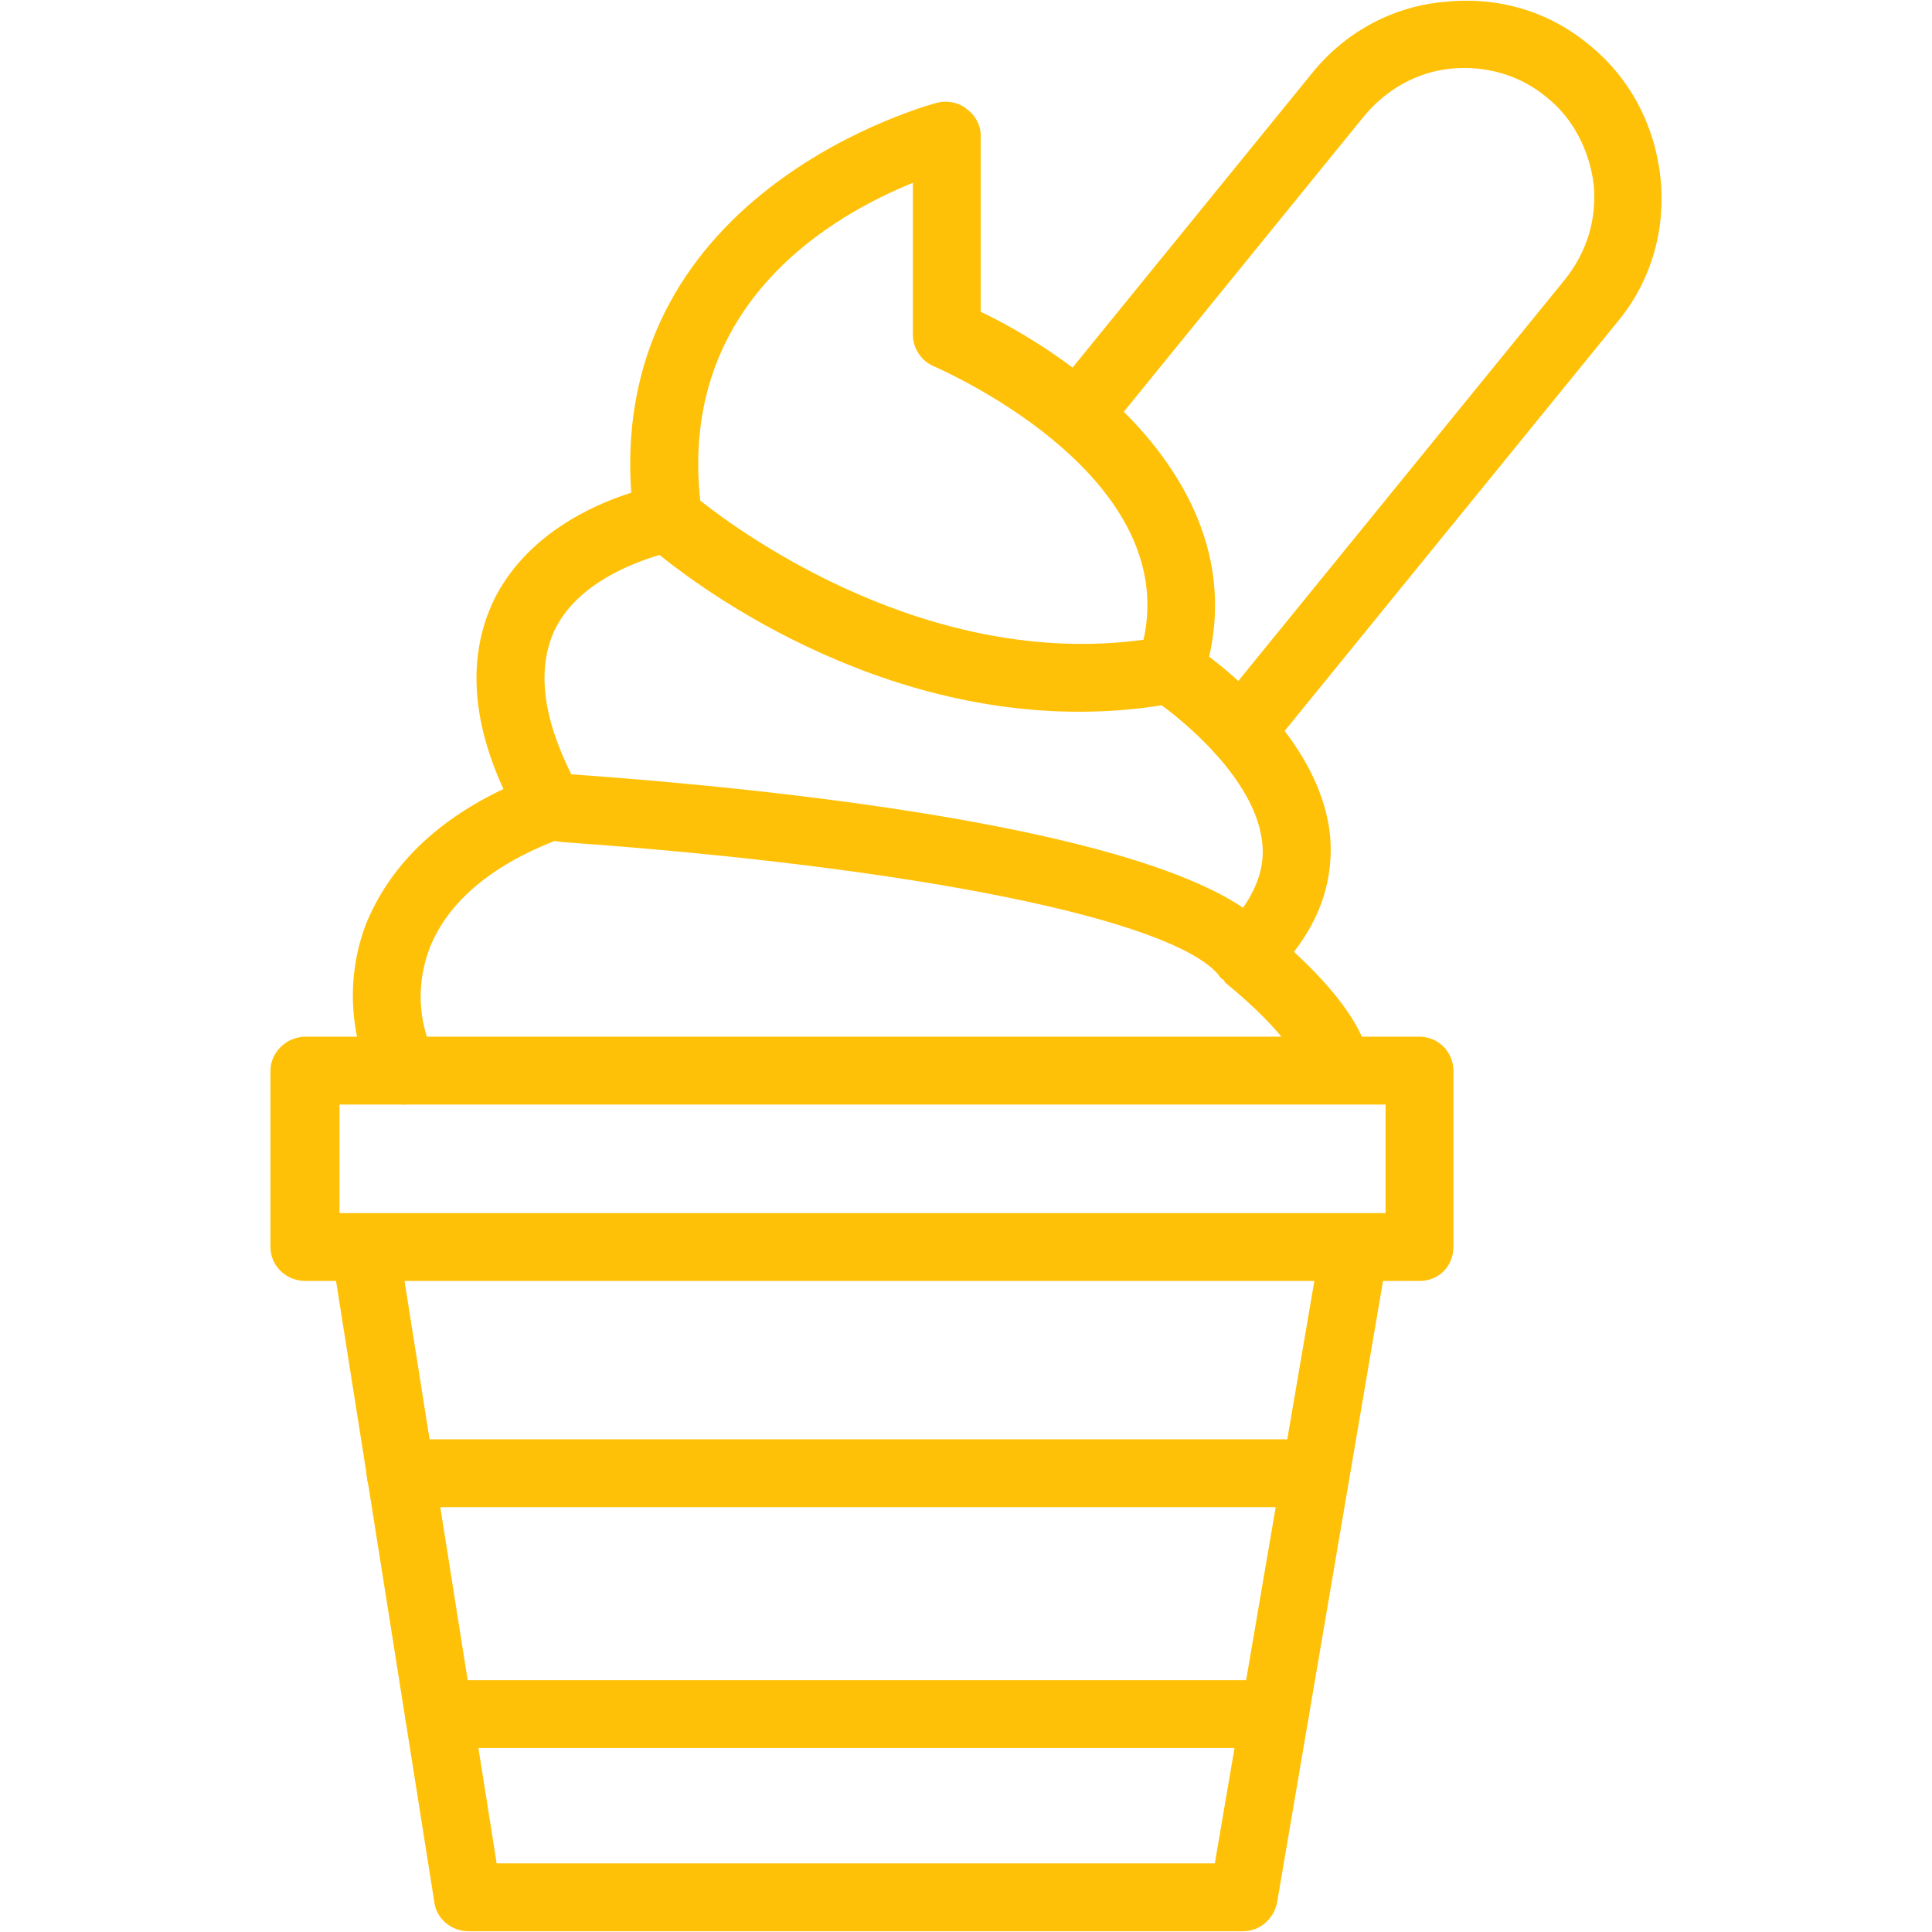 <svg xmlns="http://www.w3.org/2000/svg" xmlns:xlink="http://www.w3.org/1999/xlink" width="500" zoomAndPan="magnify" viewBox="0 0 375 375" height="500" preserveAspectRatio="xMidYMid meet" version="1.0"><defs><clipPath id="ba1eac2066"><path d="M 52.5 201 L 283 201 L 283 249 L 52.5 249 Z M 52.5 201 " clip-rule="nonzero"/></clipPath><clipPath id="2eec1e9095"><path d="M 202 0 L 322.5 0 L 322.5 149 L 202 149 Z M 202 0 " clip-rule="nonzero"/></clipPath></defs><path fill="#ffc107" d="M 78.402 214.391 C 75.988 214.391 73.574 213.074 72.477 210.66 C 67.645 200.562 67.207 189.145 71.16 179.047 C 74.453 171.145 81.477 160.828 97.719 153.145 C 91.355 139.316 90.914 127.023 95.742 116.707 C 101.891 103.977 114.84 98.047 122.523 95.633 C 118.355 36.367 181.355 20.121 182.012 19.902 C 183.988 19.465 186.184 19.902 187.719 21.219 C 189.258 22.316 190.355 24.293 190.355 26.27 L 190.355 60.512 C 211.426 70.609 242.16 94.758 234.695 127.465 C 241.938 132.953 256.645 146.121 258.184 162.367 C 258.84 170.488 256.426 177.953 251.16 184.758 C 259.719 192.66 264.77 199.684 266.086 206.488 C 266.965 210 264.547 213.512 261.035 214.172 C 257.523 215.047 254.012 212.855 253.133 209.121 C 252.695 206.488 249.84 200.562 237.77 190.684 C 237.77 190.465 237.547 190.465 237.547 190.242 C 237.109 190.023 236.672 189.586 236.453 189.145 C 227.23 178.391 177.621 168.293 109.355 163.465 L 107.598 163.242 C 95.305 168.074 86.965 175.098 83.453 183.879 C 80.816 190.684 81.035 198.145 84.328 204.953 C 85.867 208.242 84.547 212.195 81.258 213.73 C 80.379 214.172 79.5 214.391 78.402 214.391 Z M 110.891 150.293 C 151.281 153.145 217.793 160.391 241.281 176.195 C 244.133 172.023 245.453 168.074 245.012 163.684 C 243.914 152.488 232.062 141.73 225.477 136.902 C 178.062 144.367 138.547 116.27 128.012 107.707 C 122.965 109.242 111.988 113.195 107.598 122.414 C 104.305 129.66 105.184 138.879 110.891 150.293 Z M 135.914 97.172 C 144.258 103.758 180.258 129.879 221.965 124.172 C 229.207 91.465 181.574 71.27 181.133 71.047 C 178.719 69.953 177.184 67.535 177.184 64.902 L 177.184 35.488 C 162.035 41.633 131.742 58.535 135.914 97.172 Z M 135.914 97.172 " fill-opacity="1" fill-rule="evenodd"/><path fill="#ffc107" d="M 241.281 374.855 L 90.914 374.855 C 87.621 374.855 84.77 372.438 84.328 369.367 L 64.355 243.145 C 63.695 239.414 66.109 236.121 69.84 235.684 C 73.355 235.023 76.645 237.438 77.305 240.953 L 96.402 361.684 L 235.793 361.684 L 256.426 240.953 C 256.867 237.438 260.379 235.023 263.891 235.684 C 267.621 236.121 270.035 239.633 269.379 243.145 L 247.867 369.367 C 247.207 372.438 244.574 374.855 241.281 374.855 Z M 241.281 374.855 " fill-opacity="1" fill-rule="evenodd"/><g clip-path="url(#ba1eac2066)"><path fill="#ffc107" d="M 275.523 248.633 L 59.305 248.633 C 55.574 248.633 52.5 245.781 52.5 242.047 L 52.5 207.805 C 52.5 204.293 55.574 201.219 59.305 201.219 L 275.523 201.219 C 279.258 201.219 282.109 204.293 282.109 207.805 L 282.109 242.047 C 282.109 245.781 279.258 248.633 275.523 248.633 Z M 65.891 235.465 L 268.938 235.465 L 268.938 214.391 L 65.891 214.391 Z M 65.891 235.465 " fill-opacity="1" fill-rule="evenodd"/></g><g clip-path="url(#2eec1e9095)"><path fill="#ffc107" d="M 240.84 148.535 C 239.305 148.535 237.988 148.098 236.672 147 C 233.816 144.805 233.379 140.633 235.793 137.781 L 303.84 54.145 C 308.012 48.879 309.988 42.512 309.328 35.707 C 308.453 29.121 305.379 22.977 300.109 18.805 C 295.062 14.633 288.477 12.66 281.672 13.316 C 275.086 13.977 269.16 17.27 264.77 22.535 L 214.281 84.66 C 211.867 87.512 207.695 87.953 204.84 85.758 C 202.207 83.34 201.77 79.172 203.965 76.535 L 254.672 14.195 C 261.035 6.293 270.258 1.242 280.355 0.367 C 290.672 -0.73 300.547 2.121 308.453 8.707 C 316.355 15.074 321.184 24.293 322.281 34.391 C 323.379 44.488 320.523 54.586 313.938 62.488 L 245.891 146.121 C 244.574 147.66 242.816 148.535 240.84 148.535 Z M 240.84 148.535 " fill-opacity="1" fill-rule="evenodd"/></g><path fill="#ffc107" d="M 77.742 292.535 C 74.012 292.535 71.16 289.684 71.16 285.953 C 71.16 282.438 74.012 279.367 77.742 279.367 L 255.328 279.367 C 259.062 279.367 261.914 282.438 261.914 285.953 C 261.914 289.684 259.062 292.535 255.328 292.535 Z M 77.742 292.535 " fill-opacity="1" fill-rule="evenodd"/><path fill="#ffc107" d="M 85.207 339.293 C 81.477 339.293 78.621 336.438 78.621 332.707 C 78.621 329.195 81.477 326.121 85.207 326.121 L 247.426 326.121 C 250.938 326.121 254.012 329.195 254.012 332.707 C 254.012 336.438 250.938 339.293 247.426 339.293 Z M 85.207 339.293 " fill-opacity="1" fill-rule="evenodd"/></svg>